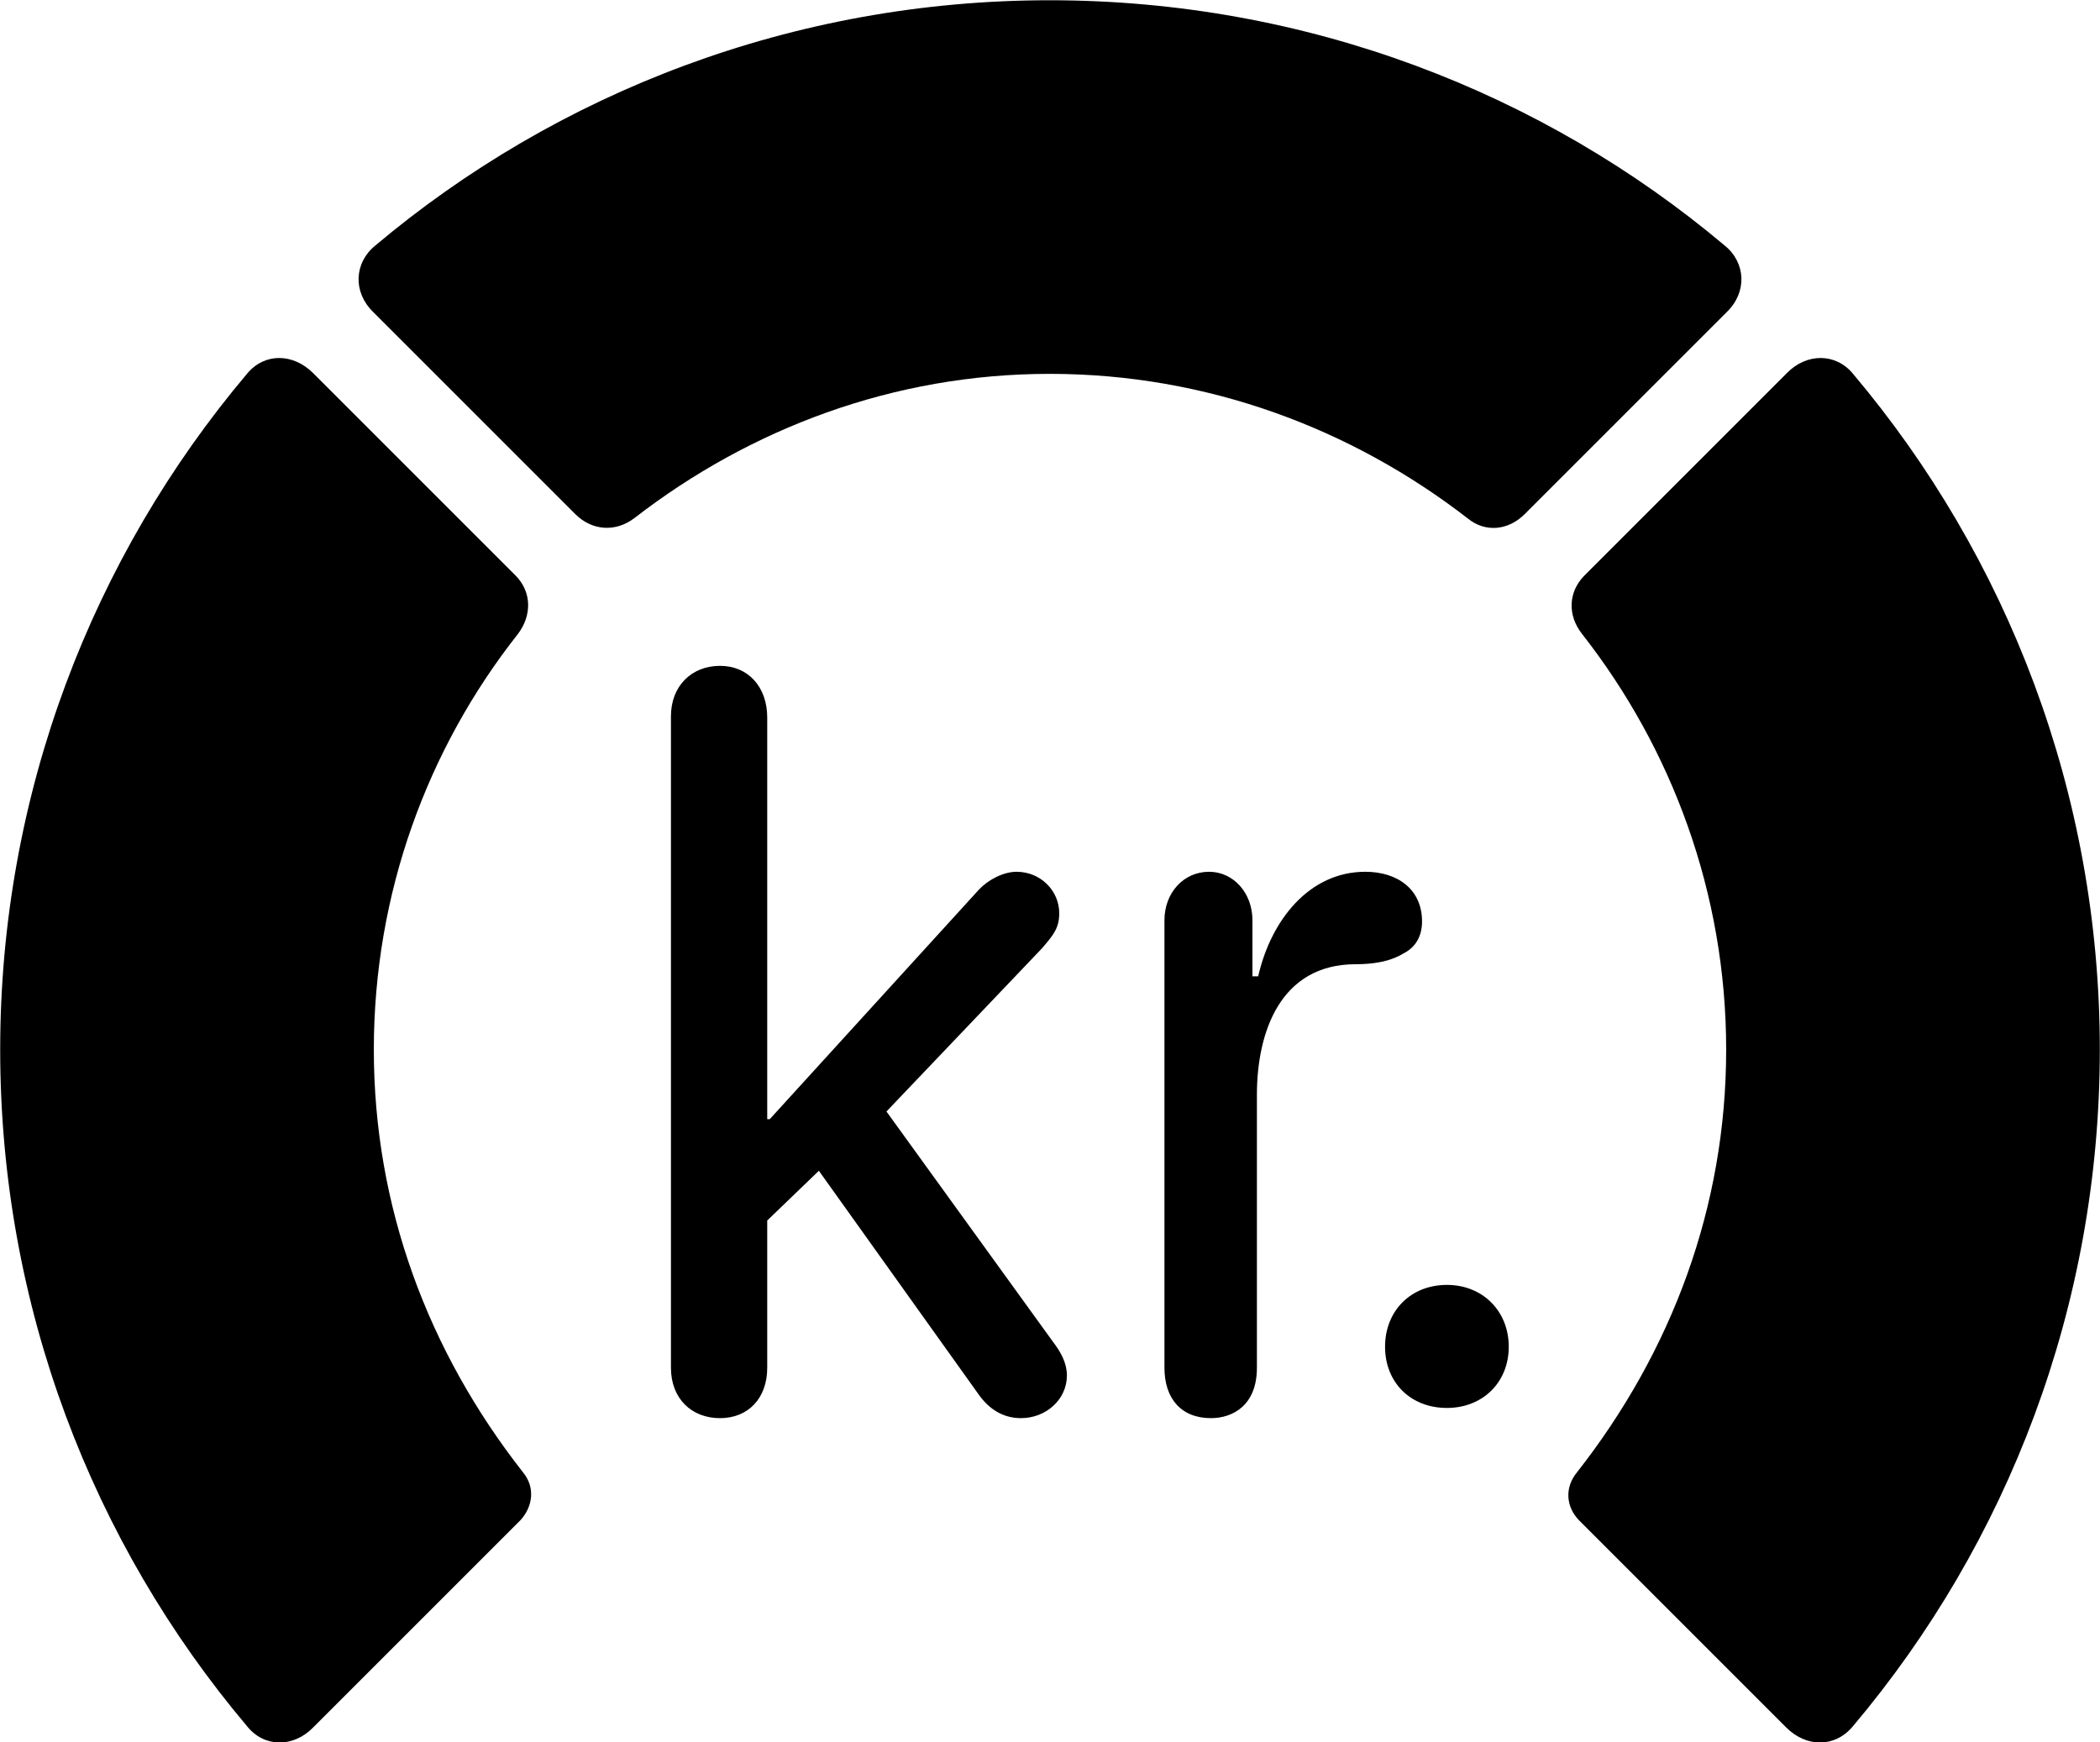 
<svg
    viewBox="0 0 32.936 27.33"
    xmlns="http://www.w3.org/2000/svg"
>
    <path
        fill="inherit"
        d="M16.463 5.864C18.933 5.864 21.203 6.724 23.023 8.134C23.293 8.354 23.653 8.324 23.913 8.064L27.083 4.894C27.403 4.584 27.383 4.124 27.053 3.854C24.203 1.454 20.493 0.004 16.463 0.004C12.443 0.004 8.733 1.454 5.883 3.854C5.553 4.124 5.533 4.584 5.853 4.894L9.023 8.064C9.283 8.324 9.653 8.354 9.953 8.124C11.763 6.724 14.013 5.864 16.463 5.864ZM0.003 16.464C0.003 20.494 1.453 24.204 3.873 27.074C4.143 27.414 4.603 27.414 4.913 27.094L8.163 23.844C8.363 23.624 8.393 23.324 8.203 23.094C6.713 21.194 5.863 18.924 5.863 16.464C5.863 14.014 6.703 11.744 8.123 9.944C8.343 9.654 8.343 9.284 8.083 9.024L4.913 5.854C4.593 5.534 4.143 5.534 3.873 5.864C1.453 8.734 0.003 12.444 0.003 16.464ZM32.933 16.464C32.933 12.444 31.483 8.734 29.063 5.864C28.793 5.534 28.333 5.534 28.023 5.854L24.853 9.024C24.593 9.284 24.583 9.654 24.813 9.944C26.223 11.744 27.073 14.014 27.073 16.464C27.073 18.924 26.223 21.194 24.733 23.094C24.543 23.324 24.553 23.624 24.763 23.844L28.013 27.094C28.333 27.414 28.783 27.414 29.063 27.074C31.483 24.204 32.933 20.494 32.933 16.464ZM11.293 22.244C11.733 22.244 12.033 21.934 12.033 21.454V19.144L12.843 18.364L15.343 21.864C15.503 22.094 15.723 22.244 16.013 22.244C16.403 22.244 16.733 21.954 16.733 21.574C16.733 21.384 16.643 21.214 16.513 21.044L13.903 17.434L16.343 14.874C16.513 14.674 16.613 14.564 16.613 14.324C16.613 13.974 16.323 13.674 15.943 13.674C15.733 13.674 15.493 13.804 15.353 13.954L12.073 17.554H12.033V11.254C12.033 10.774 11.733 10.444 11.293 10.444C10.843 10.444 10.523 10.764 10.523 11.234V21.454C10.523 21.934 10.843 22.244 11.293 22.244ZM18.993 22.244C19.333 22.244 19.713 22.044 19.713 21.454V17.174C19.713 16.184 20.083 15.124 21.263 15.124C21.533 15.124 21.803 15.084 22.013 14.954C22.193 14.864 22.303 14.694 22.303 14.454C22.303 13.944 21.913 13.674 21.413 13.674C20.533 13.674 19.933 14.434 19.733 15.314H19.643V14.434C19.643 14.004 19.343 13.674 18.963 13.674C18.563 13.674 18.263 14.004 18.263 14.434V21.454C18.263 21.934 18.523 22.244 18.993 22.244ZM22.693 22.084C23.253 22.084 23.663 21.684 23.663 21.124C23.663 20.564 23.253 20.154 22.693 20.154C22.123 20.154 21.723 20.564 21.723 21.124C21.723 21.684 22.123 22.084 22.693 22.084Z"
        fillRule="evenodd"
        clipRule="evenodd"
    />
</svg>
        